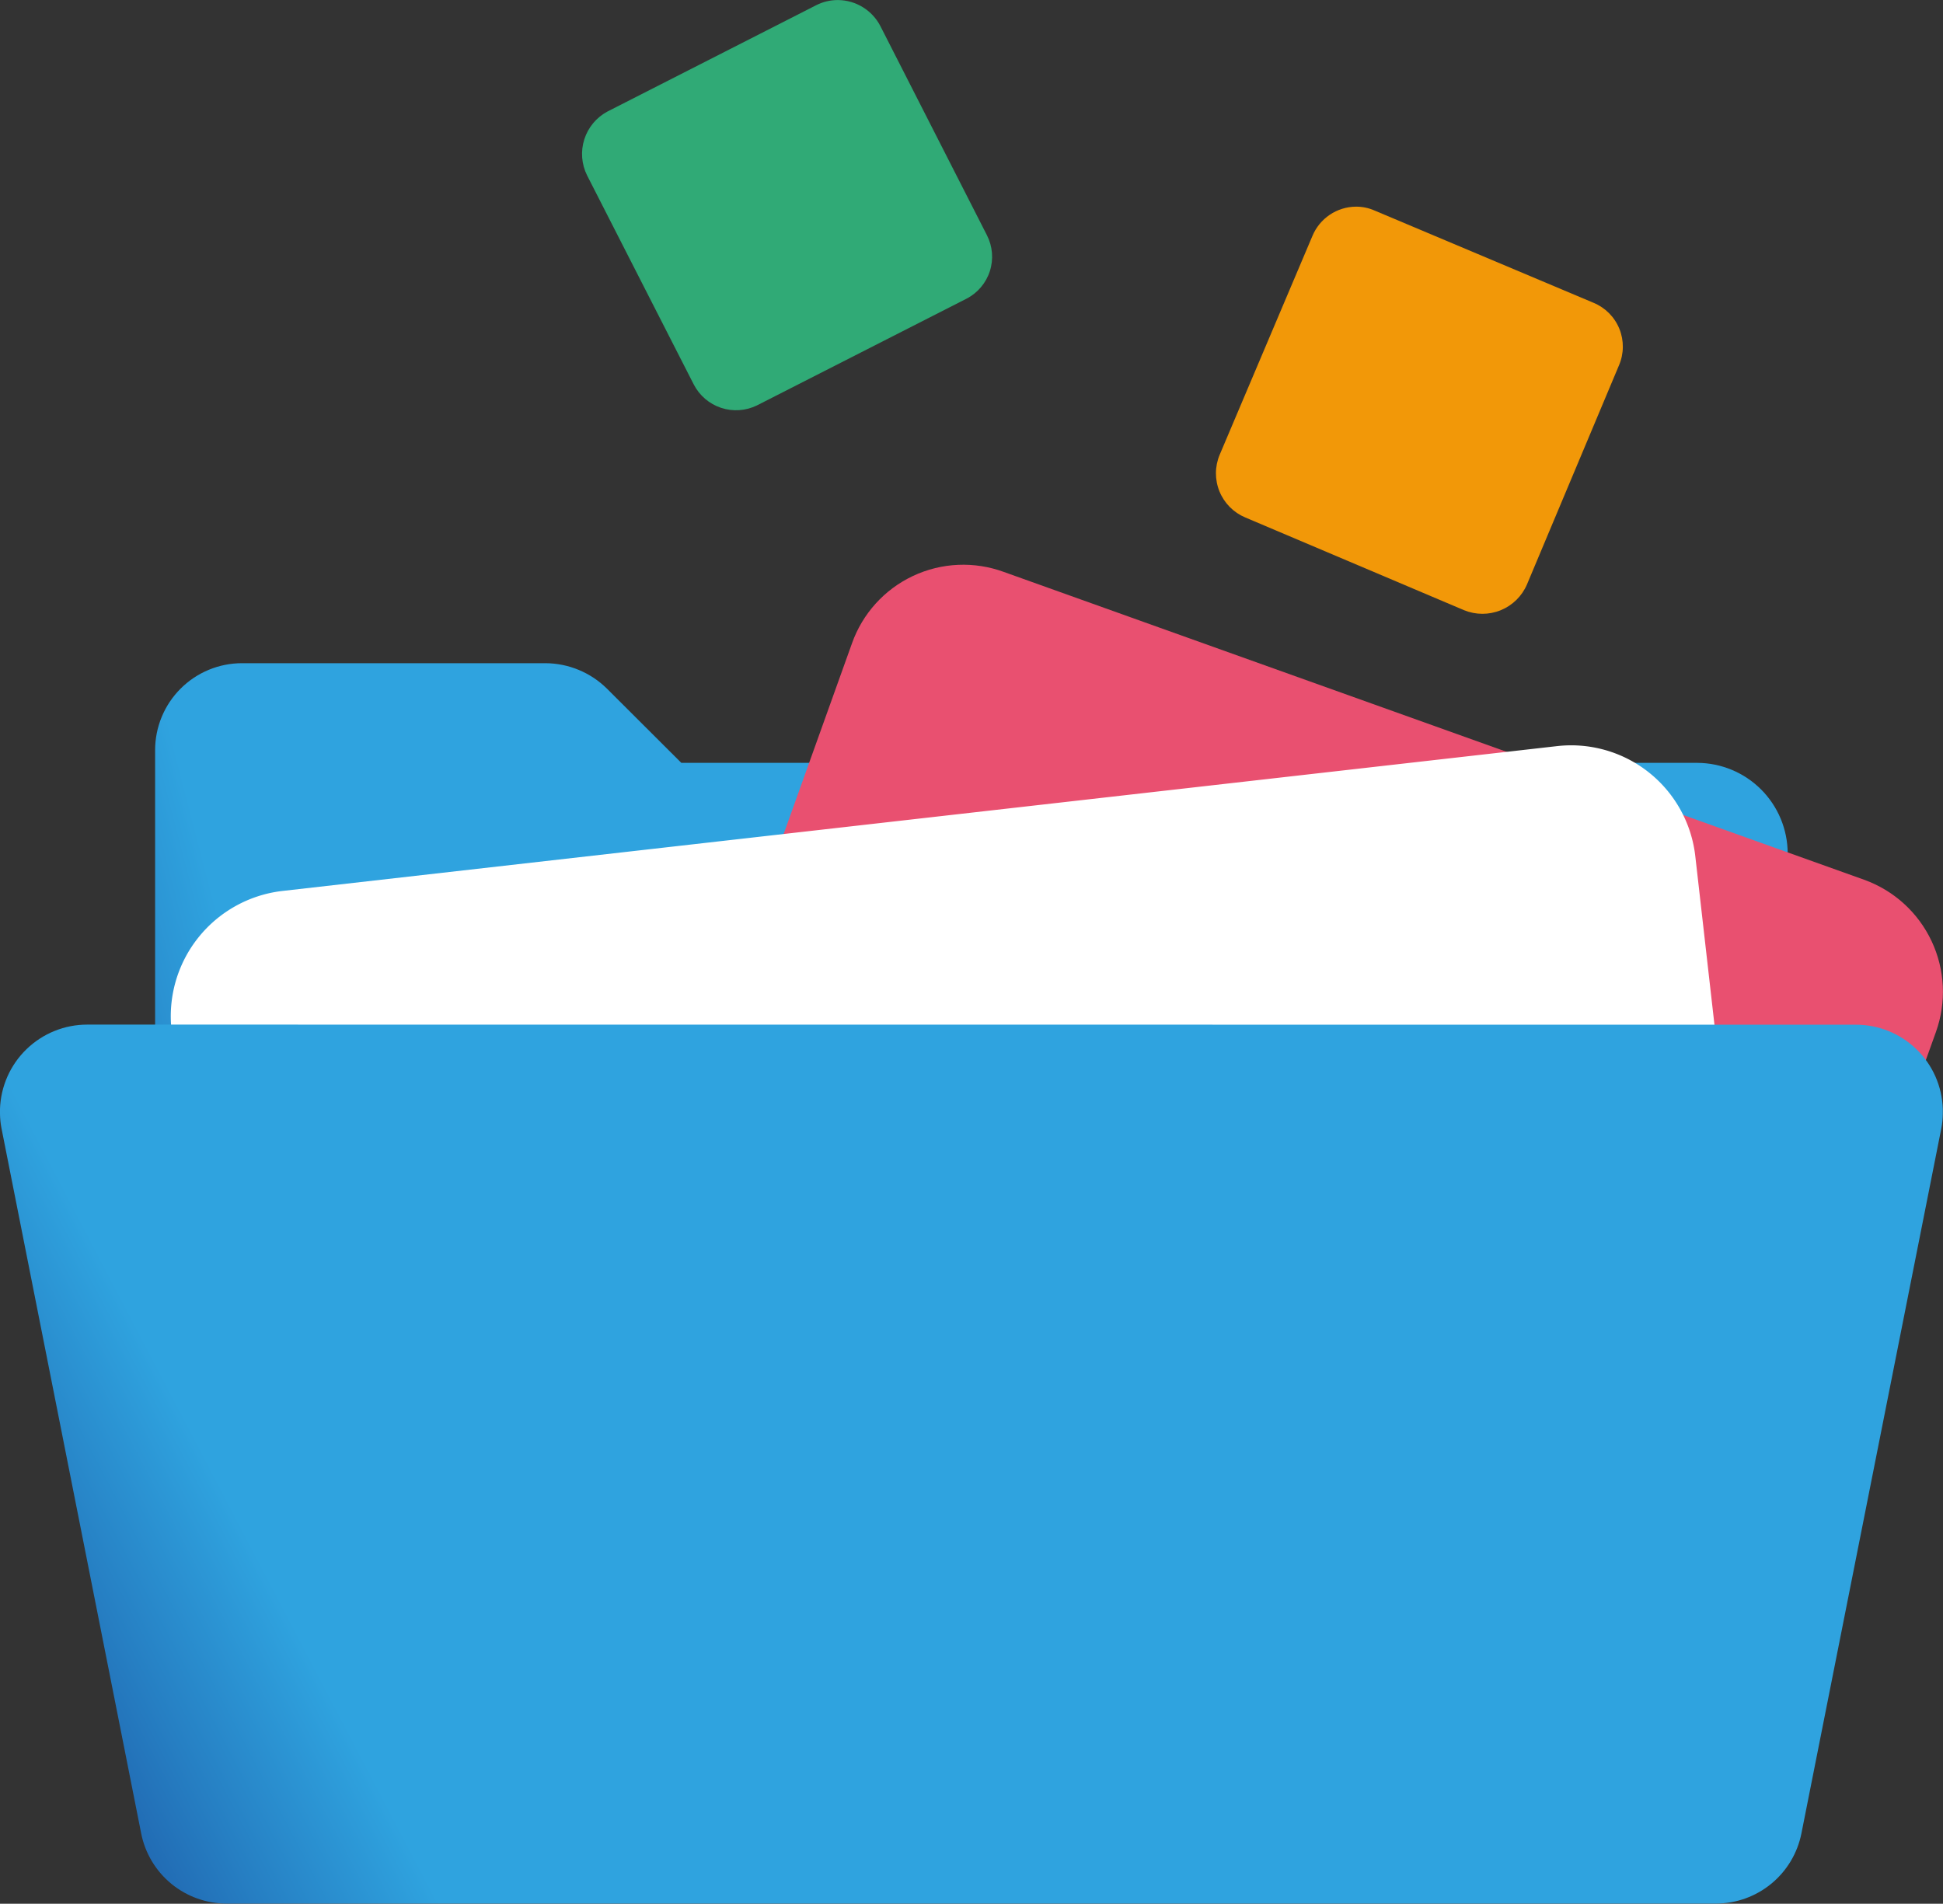 <svg xmlns="http://www.w3.org/2000/svg" xmlns:xlink="http://www.w3.org/1999/xlink" width="38.77" height="37.989" viewBox="0 0 38.77 37.989">
  <rect x="0" y="0" width="38.77" height="37.989" fill="#333333" stroke="none"/>
  <defs>
    <clipPath id="clip-path">
      <path id="Path_62387" data-name="Path 62387" d="M5.939,1.268,4.089,5.633A.955.955,0,0,0,4.6,6.884l4.364,1.85a.967.967,0,0,0,1.257-.514L12.056,3.85A.946.946,0,0,0,11.548,2.6L7.184.761A.907.907,0,0,0,6.809.682a.948.948,0,0,0-.87.586" transform="translate(-4.014 -0.682)" fill="none"/>
    </clipPath>
    <linearGradient id="linear-gradient" x1="-2.88" y1="4.101" x2="-2.159" y2="4.101" gradientUnits="objectBoundingBox">
      <stop offset="0" stop-color="#ffd647"/>
      <stop offset="0.743" stop-color="#f29808"/>
      <stop offset="1" stop-color="#f29808"/>
    </linearGradient>
    <clipPath id="clip-path-2">
      <path id="Path_62388" data-name="Path 62388" d="M7.016,0A.944.944,0,0,0,6.6.1L2.428,2.225A.96.96,0,0,0,2.023,3.5L4.151,7.671a.949.949,0,0,0,1.263.417L9.592,5.96A.942.942,0,0,0,10,4.691L7.875.52A.961.961,0,0,0,7.035,0Z" transform="translate(-1.921)" fill="none"/>
    </clipPath>
    <linearGradient id="linear-gradient-2" x1="-1.358" y1="4.567" x2="-0.643" y2="4.567" gradientUnits="objectBoundingBox">
      <stop offset="0" stop-color="#216847"/>
      <stop offset="0.997" stop-color="#30aa76"/>
      <stop offset="1" stop-color="#30aa76"/>
    </linearGradient>
    <clipPath id="clip-path-3">
      <path id="Path_62389" data-name="Path 62389" d="M2.247,2.189A1.735,1.735,0,0,0,.512,3.924V18.565c0,.991,1.777,2.049,2.769,2.049h28a1.812,1.812,0,0,0,1.807-1.807V5.985a1.812,1.812,0,0,0-1.807-1.807H11.012L9.531,2.7A1.76,1.76,0,0,0,8.3,2.189Z" transform="translate(-0.512 -2.189)" fill="none"/>
    </clipPath>
    <linearGradient id="linear-gradient-3" x1="-0.037" y1="1.101" x2="0.13" y2="1.101" gradientUnits="objectBoundingBox">
      <stop offset="0" stop-color="#1f60ab"/>
      <stop offset="0.067" stop-color="#1f60ab"/>
      <stop offset="0.483" stop-color="#267fc3"/>
      <stop offset="1" stop-color="#2fa3df"/>
    </linearGradient>
    <clipPath id="clip-path-4">
      <path id="Path_62390" data-name="Path 62390" d="M6.51,3.436,2.218,15.411A2.381,2.381,0,0,0,3.65,18.445l17.168,6.148a2.37,2.37,0,0,0,3.029-1.433l4.292-11.969a2.376,2.376,0,0,0-1.433-3.041L9.544,2.009A2.355,2.355,0,0,0,6.51,3.436" transform="translate(-2.079 -1.864)" fill="none"/>
    </clipPath>
    <linearGradient id="linear-gradient-4" x1="-0.226" y1="0.938" x2="-0.055" y2="0.938" gradientUnits="objectBoundingBox">
      <stop offset="0" stop-color="#d90032"/>
      <stop offset="0.781" stop-color="#e54260"/>
      <stop offset="1" stop-color="#e95070"/>
    </linearGradient>
    <clipPath id="clip-path-5">
      <rect id="Rectangle_22662" data-name="Rectangle 22662" width="38.767" height="37.987" fill="none"/>
    </clipPath>
    <clipPath id="clip-path-6">
      <path id="Path_62392" data-name="Path 62392" d="M1.741,3.382A1.742,1.742,0,0,0,0,5.063v.1a1.576,1.576,0,0,0,.03.29L2.817,19.522a1.737,1.737,0,0,0,1.711,1.4H34.245a1.74,1.74,0,0,0,1.7-1.4L38.736,5.455a1.576,1.576,0,0,0,.03-.29v-.1a1.734,1.734,0,0,0-1.741-1.681Z" transform="translate(0 -3.382)" fill="none"/>
    </clipPath>
    <linearGradient id="linear-gradient-5" x1="0.044" y1="0.777" x2="0.186" y2="0.777" xlink:href="#linear-gradient-3"/>
  </defs>
  <g id="Group_18810" data-name="Group 18810" transform="translate(0 0)">
    <g id="Group_18799" data-name="Group 18799" transform="translate(24.262 4.124)">
      <g id="Group_18798" data-name="Group 18798" clip-path="url(#clip-path)">
        <rect id="Rectangle_22658" data-name="Rectangle 22658" width="8.378" height="8.257" transform="translate(-0.13 -0.002)" fill="url(#linear-gradient)"/>
      </g>
    </g>
    <g id="Group_18801" data-name="Group 18801" transform="translate(11.613 0.001)">
      <g id="Group_18800" data-name="Group 18800" clip-path="url(#clip-path-2)">
        <rect id="Rectangle_22659" data-name="Rectangle 22659" width="8.451" height="8.318" transform="translate(-0.134 -0.002)" fill="url(#linear-gradient-2)"/>
      </g>
    </g>
    <g id="Group_18803" data-name="Group 18803" transform="translate(3.095 13.234)">
      <g id="Group_18802" data-name="Group 18802" clip-path="url(#clip-path-3)">
        <rect id="Rectangle_22660" data-name="Rectangle 22660" width="36.066" height="25.758" transform="matrix(0.97, -0.242, 0.242, 0.97, -4.324, 1.076)" fill="url(#linear-gradient-3)"/>
      </g>
    </g>
    <g id="Group_18805" data-name="Group 18805" transform="translate(12.568 11.269)">
      <g id="Group_18804" data-name="Group 18804" clip-path="url(#clip-path-4)">
        <rect id="Rectangle_22661" data-name="Rectangle 22661" width="35.352" height="34.62" transform="translate(-11.422 8.323) rotate(-36.82)" fill="url(#linear-gradient-4)"/>
      </g>
    </g>
    <g id="Group_18807" data-name="Group 18807" transform="translate(0 0)">
      <g id="Group_18806" data-name="Group 18806" clip-path="url(#clip-path-5)">
        <path id="Path_62391" data-name="Path 62391" d="M30.3,20.77l-25.437,2.9A2.5,2.5,0,0,1,2.1,21.459L.579,8.136A2.517,2.517,0,0,1,2.785,5.367l25.431-2.89a2.493,2.493,0,0,1,2.769,2.2L32.5,18a2.5,2.5,0,0,1-2.2,2.769" transform="translate(2.843 12.413)" fill="#fff"/>
      </g>
    </g>
    <g id="Group_18809" data-name="Group 18809" transform="translate(0 20.446)">
      <g id="Group_18808" data-name="Group 18808" clip-path="url(#clip-path-6)">
        <rect id="Rectangle_22663" data-name="Rectangle 22663" width="42.489" height="33.432" transform="translate(-7.174 3.723) rotate(-27.436)" fill="url(#linear-gradient-5)"/>
      </g>
    </g>
  </g>
</svg>
